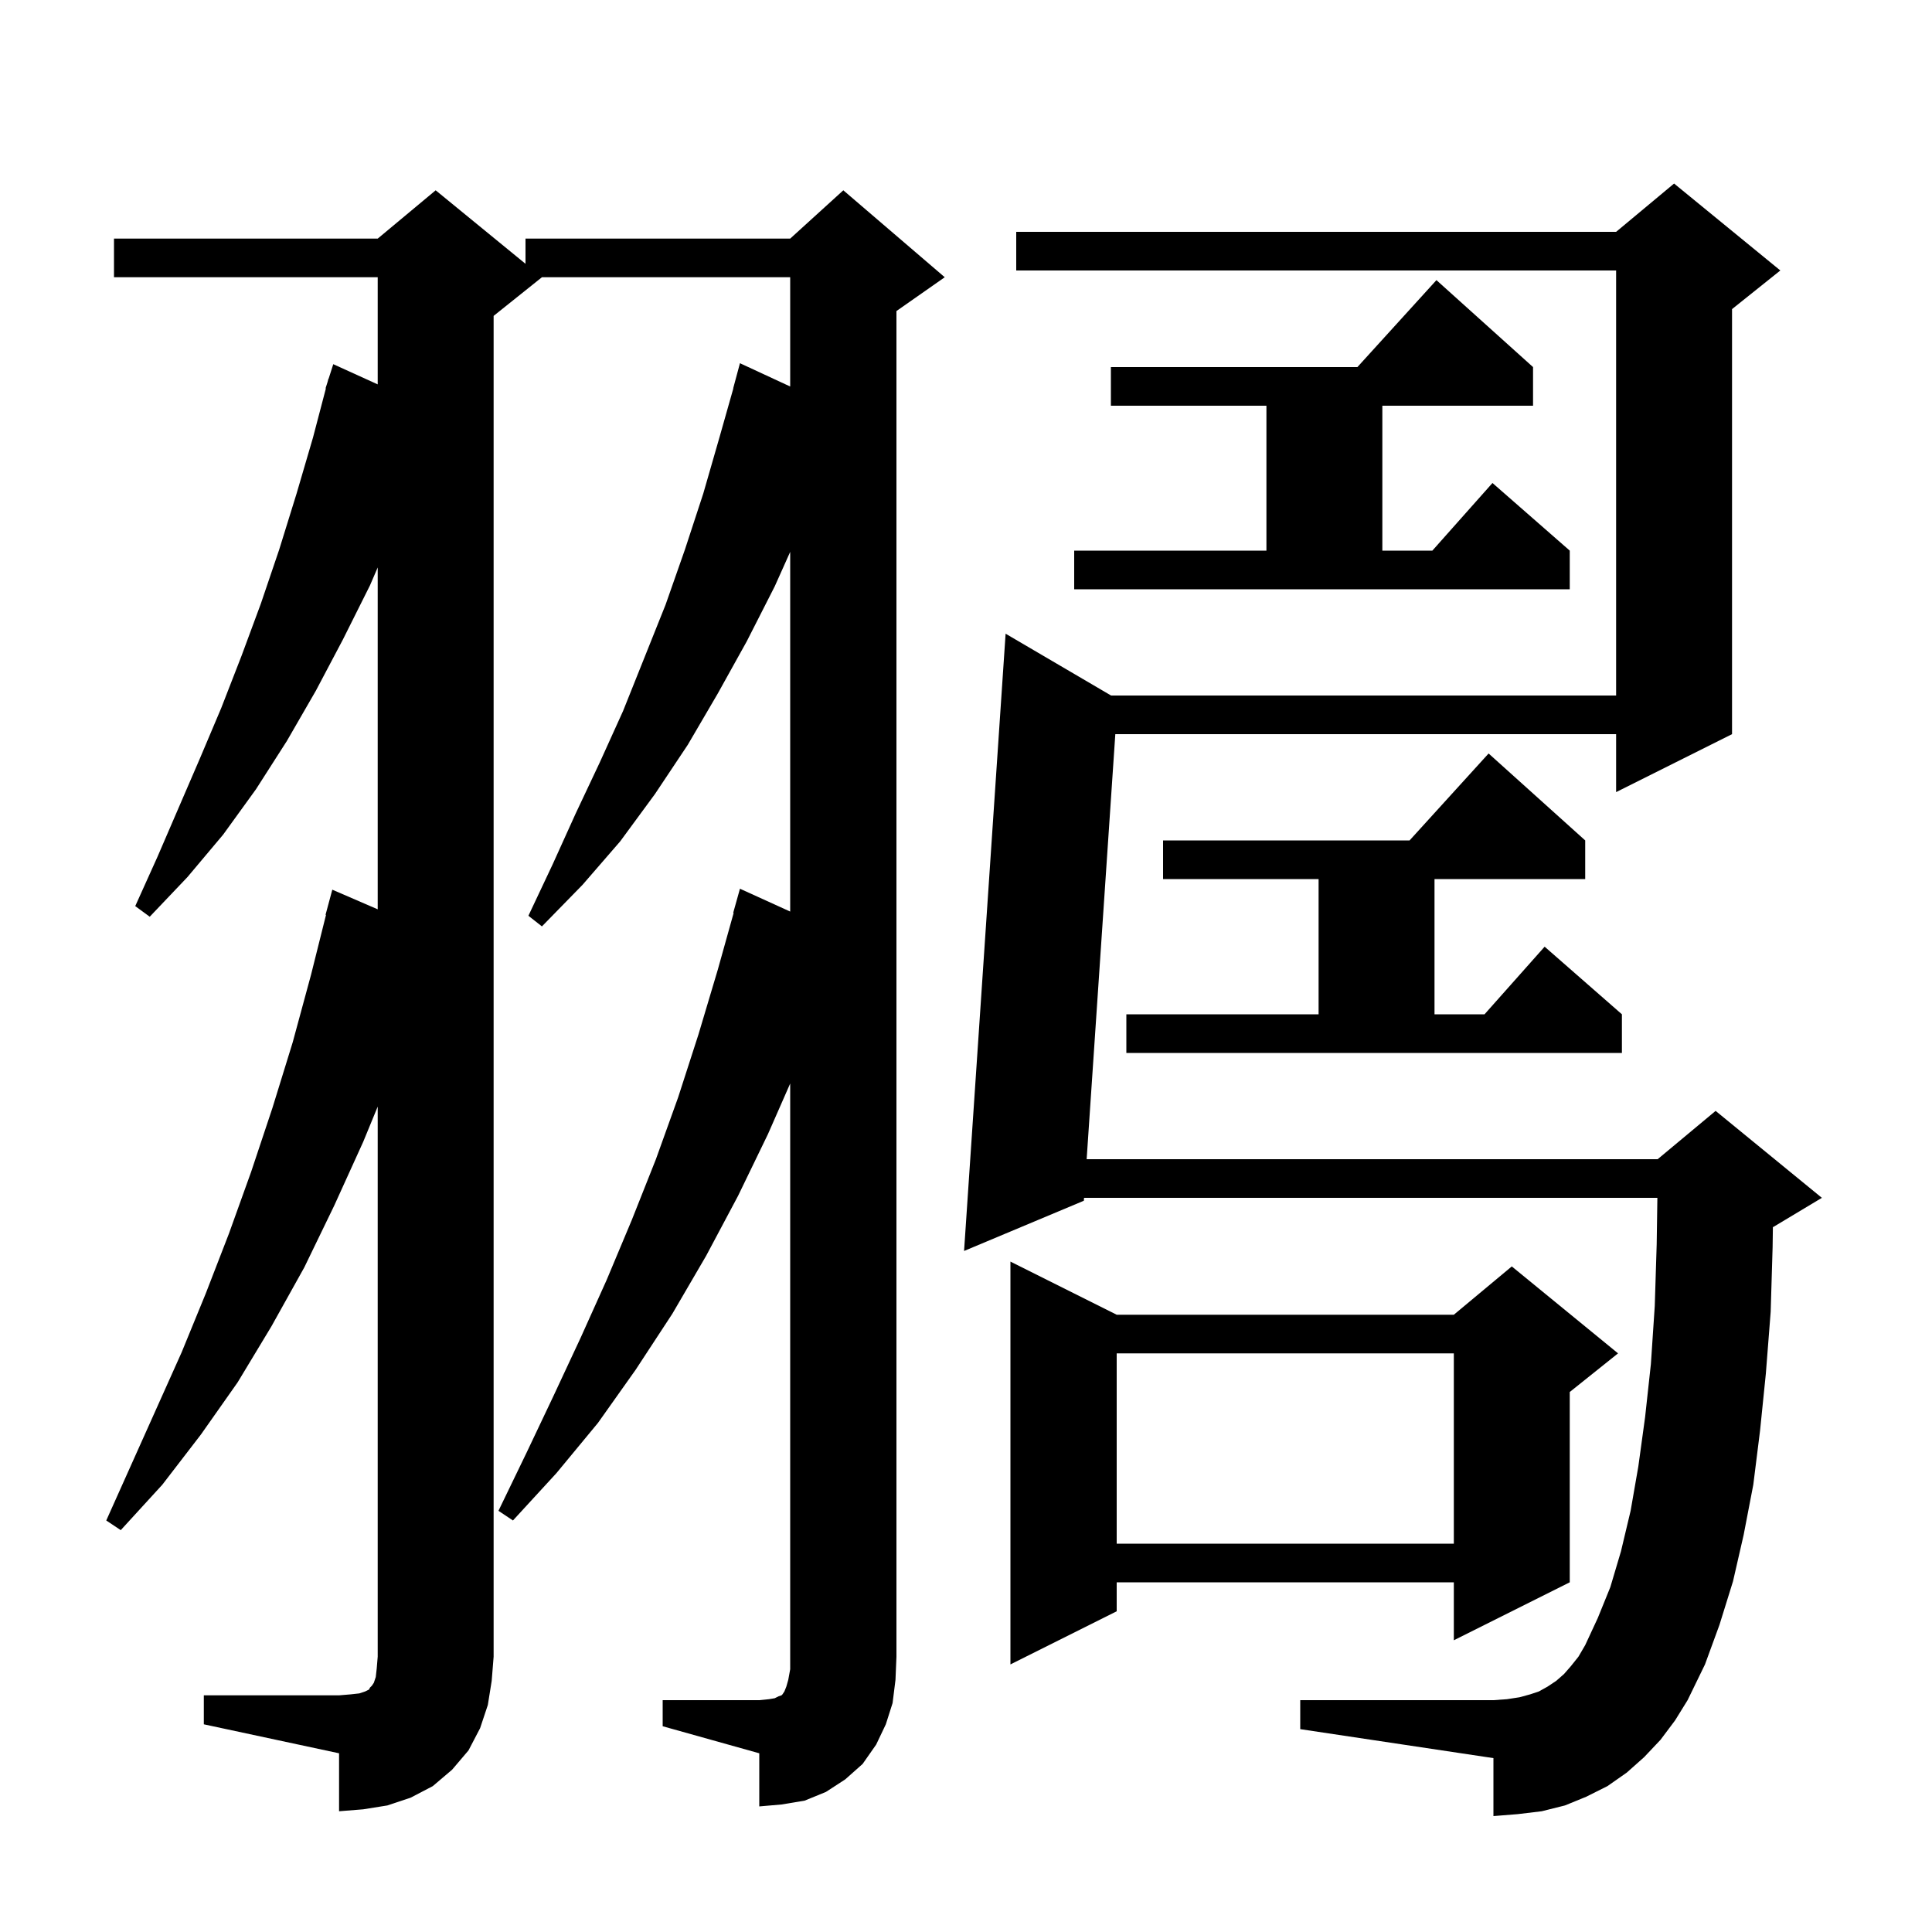 <svg xmlns="http://www.w3.org/2000/svg" xmlns:xlink="http://www.w3.org/1999/xlink" version="1.1" baseProfile="full" viewBox="0 0 200 200" width="200" height="200">
<g fill="black">
<path d="M 68.6 176.0 L 78.6 176.0 L 79.6 175.9 L 80.2 175.8 L 80.6 175.6 L 80.9 175.5 L 81.0 175.4 L 81.2 175.1 L 81.4 174.6 L 81.6 173.9 L 81.8 172.8 L 81.8 112.166 L 79.5 117.4 L 76.4 123.8 L 73.1 130.0 L 69.6 136.0 L 65.8 141.8 L 61.9 147.3 L 57.6 152.5 L 53.1 157.4 L 51.6 156.4 L 54.5 150.4 L 57.3 144.5 L 60.1 138.5 L 62.8 132.5 L 65.4 126.3 L 67.9 120.0 L 70.2 113.6 L 72.3 107.1 L 74.3 100.4 L 75.946 94.51 L 75.9 94.5 L 76.6 92.0 L 81.8 94.364 L 81.8 57.131 L 80.2 60.7 L 77.3 66.4 L 74.3 71.8 L 71.2 77.1 L 67.8 82.2 L 64.2 87.1 L 60.3 91.6 L 56.1 95.9 L 54.7 94.8 L 57.2 89.5 L 59.6 84.2 L 62.1 78.9 L 64.5 73.6 L 68.9 62.6 L 70.9 56.9 L 72.8 51.1 L 74.5 45.2 L 75.916 40.203 L 75.9 40.2 L 76.6 37.6 L 81.8 40.011 L 81.8 28.7 L 56.1 28.7 L 51.1 32.7 L 51.1 171.5 L 50.9 174.0 L 50.5 176.5 L 49.7 178.9 L 48.5 181.2 L 46.8 183.2 L 44.8 184.9 L 42.5 186.1 L 40.1 186.9 L 37.6 187.3 L 35.1 187.5 L 35.1 181.5 L 21.1 178.5 L 21.1 175.5 L 35.1 175.5 L 36.3 175.4 L 37.2 175.3 L 37.8 175.1 L 38.2 174.9 L 38.3 174.7 L 38.5 174.5 L 38.7 174.2 L 38.9 173.6 L 39.0 172.7 L 39.1 171.5 L 39.1 114.557 L 37.6 118.2 L 34.6 124.8 L 31.5 131.2 L 28.1 137.3 L 24.6 143.1 L 20.8 148.5 L 16.8 153.7 L 12.5 158.4 L 11.0 157.4 L 18.8 140.0 L 21.3 133.9 L 23.7 127.7 L 26.0 121.3 L 28.2 114.7 L 30.3 107.9 L 32.2 100.9 L 33.748 94.709 L 33.7 94.7 L 34.4 92.1 L 39.1 94.132 L 39.1 58.744 L 38.3 60.6 L 35.5 66.2 L 32.7 71.5 L 29.7 76.7 L 26.5 81.7 L 23.1 86.4 L 19.4 90.8 L 15.5 94.9 L 14.0 93.8 L 16.3 88.7 L 20.7 78.5 L 22.9 73.3 L 25.0 67.9 L 27.0 62.5 L 28.9 56.9 L 30.7 51.1 L 32.4 45.3 L 33.736 40.208 L 33.7 40.2 L 33.909 39.547 L 34.0 39.2 L 34.018 39.206 L 34.5 37.7 L 39.1 39.791 L 39.1 28.7 L 11.8 28.7 L 11.8 24.7 L 39.1 24.7 L 45.1 19.7 L 54.4 27.309 L 54.4 24.7 L 81.8 24.7 L 87.3 19.7 L 97.8 28.7 L 92.8 32.2 L 92.8 171.5 L 92.7 173.9 L 92.4 176.3 L 91.7 178.5 L 90.7 180.6 L 89.3 182.6 L 87.5 184.2 L 85.5 185.5 L 83.3 186.4 L 80.9 186.8 L 78.6 187.0 L 78.6 181.5 L 68.6 178.7 Z M 171.9 180.1 L 170.2 181.9 L 168.4 183.5 L 166.4 184.9 L 164.2 186.0 L 162.0 186.9 L 159.6 187.5 L 157.1 187.8 L 154.6 188.0 L 154.6 182.0 L 134.6 179.0 L 134.6 176.0 L 154.6 176.0 L 156.0 175.9 L 157.3 175.7 L 158.4 175.4 L 159.3 175.1 L 160.2 174.6 L 161.1 174.0 L 161.9 173.3 L 162.6 172.5 L 163.4 171.5 L 164.1 170.3 L 165.4 167.5 L 166.7 164.3 L 167.8 160.6 L 168.8 156.4 L 169.6 151.8 L 170.3 146.7 L 170.9 141.2 L 171.3 135.2 L 171.5 128.8 L 171.571 124.0 L 112.22 124.0 L 112.2 124.3 L 99.8 129.5 L 104.1 65.6 L 115.018 72.0 L 167.3 72.0 L 167.3 28.0 L 105.2 28.0 L 105.2 24.0 L 167.3 24.0 L 173.3 19.0 L 184.3 28.0 L 179.3 32.0 L 179.3 76.0 L 167.3 82.0 L 167.3 76.0 L 115.457 76.0 L 112.49 120.0 L 171.6 120.0 L 177.6 115.0 L 188.6 124.0 L 183.6 127.0 L 183.529 127.03 L 183.5 129.1 L 183.3 135.8 L 182.8 142.2 L 182.2 148.1 L 181.5 153.7 L 180.5 158.9 L 179.4 163.7 L 178.0 168.2 L 176.5 172.3 L 174.7 176.0 L 173.4 178.1 Z M 115.6 136.1 L 150.5 136.1 L 156.5 131.1 L 167.5 140.1 L 162.5 144.1 L 162.5 163.8 L 150.5 169.8 L 150.5 163.8 L 115.6 163.8 L 115.6 166.8 L 104.6 172.3 L 104.6 130.6 Z M 115.6 140.1 L 115.6 159.8 L 150.5 159.8 L 150.5 140.1 Z M 116.6 105.0 L 136.5 105.0 L 136.5 91.0 L 120.4 91.0 L 120.4 87.0 L 145.918 87.0 L 154.1 78.0 L 164.1 87.0 L 164.1 91.0 L 148.5 91.0 L 148.5 105.0 L 153.678 105.0 L 159.9 98.0 L 167.9 105.0 L 167.9 109.0 L 116.6 109.0 Z M 111.2 57.0 L 131.1 57.0 L 131.1 42.0 L 115.0 42.0 L 115.0 38.0 L 140.518 38.0 L 148.7 29.0 L 158.7 38.0 L 158.7 42.0 L 143.1 42.0 L 143.1 57.0 L 148.278 57.0 L 154.5 50.0 L 162.5 57.0 L 162.5 61.0 L 111.2 61.0 Z " />
</g>
</svg>
